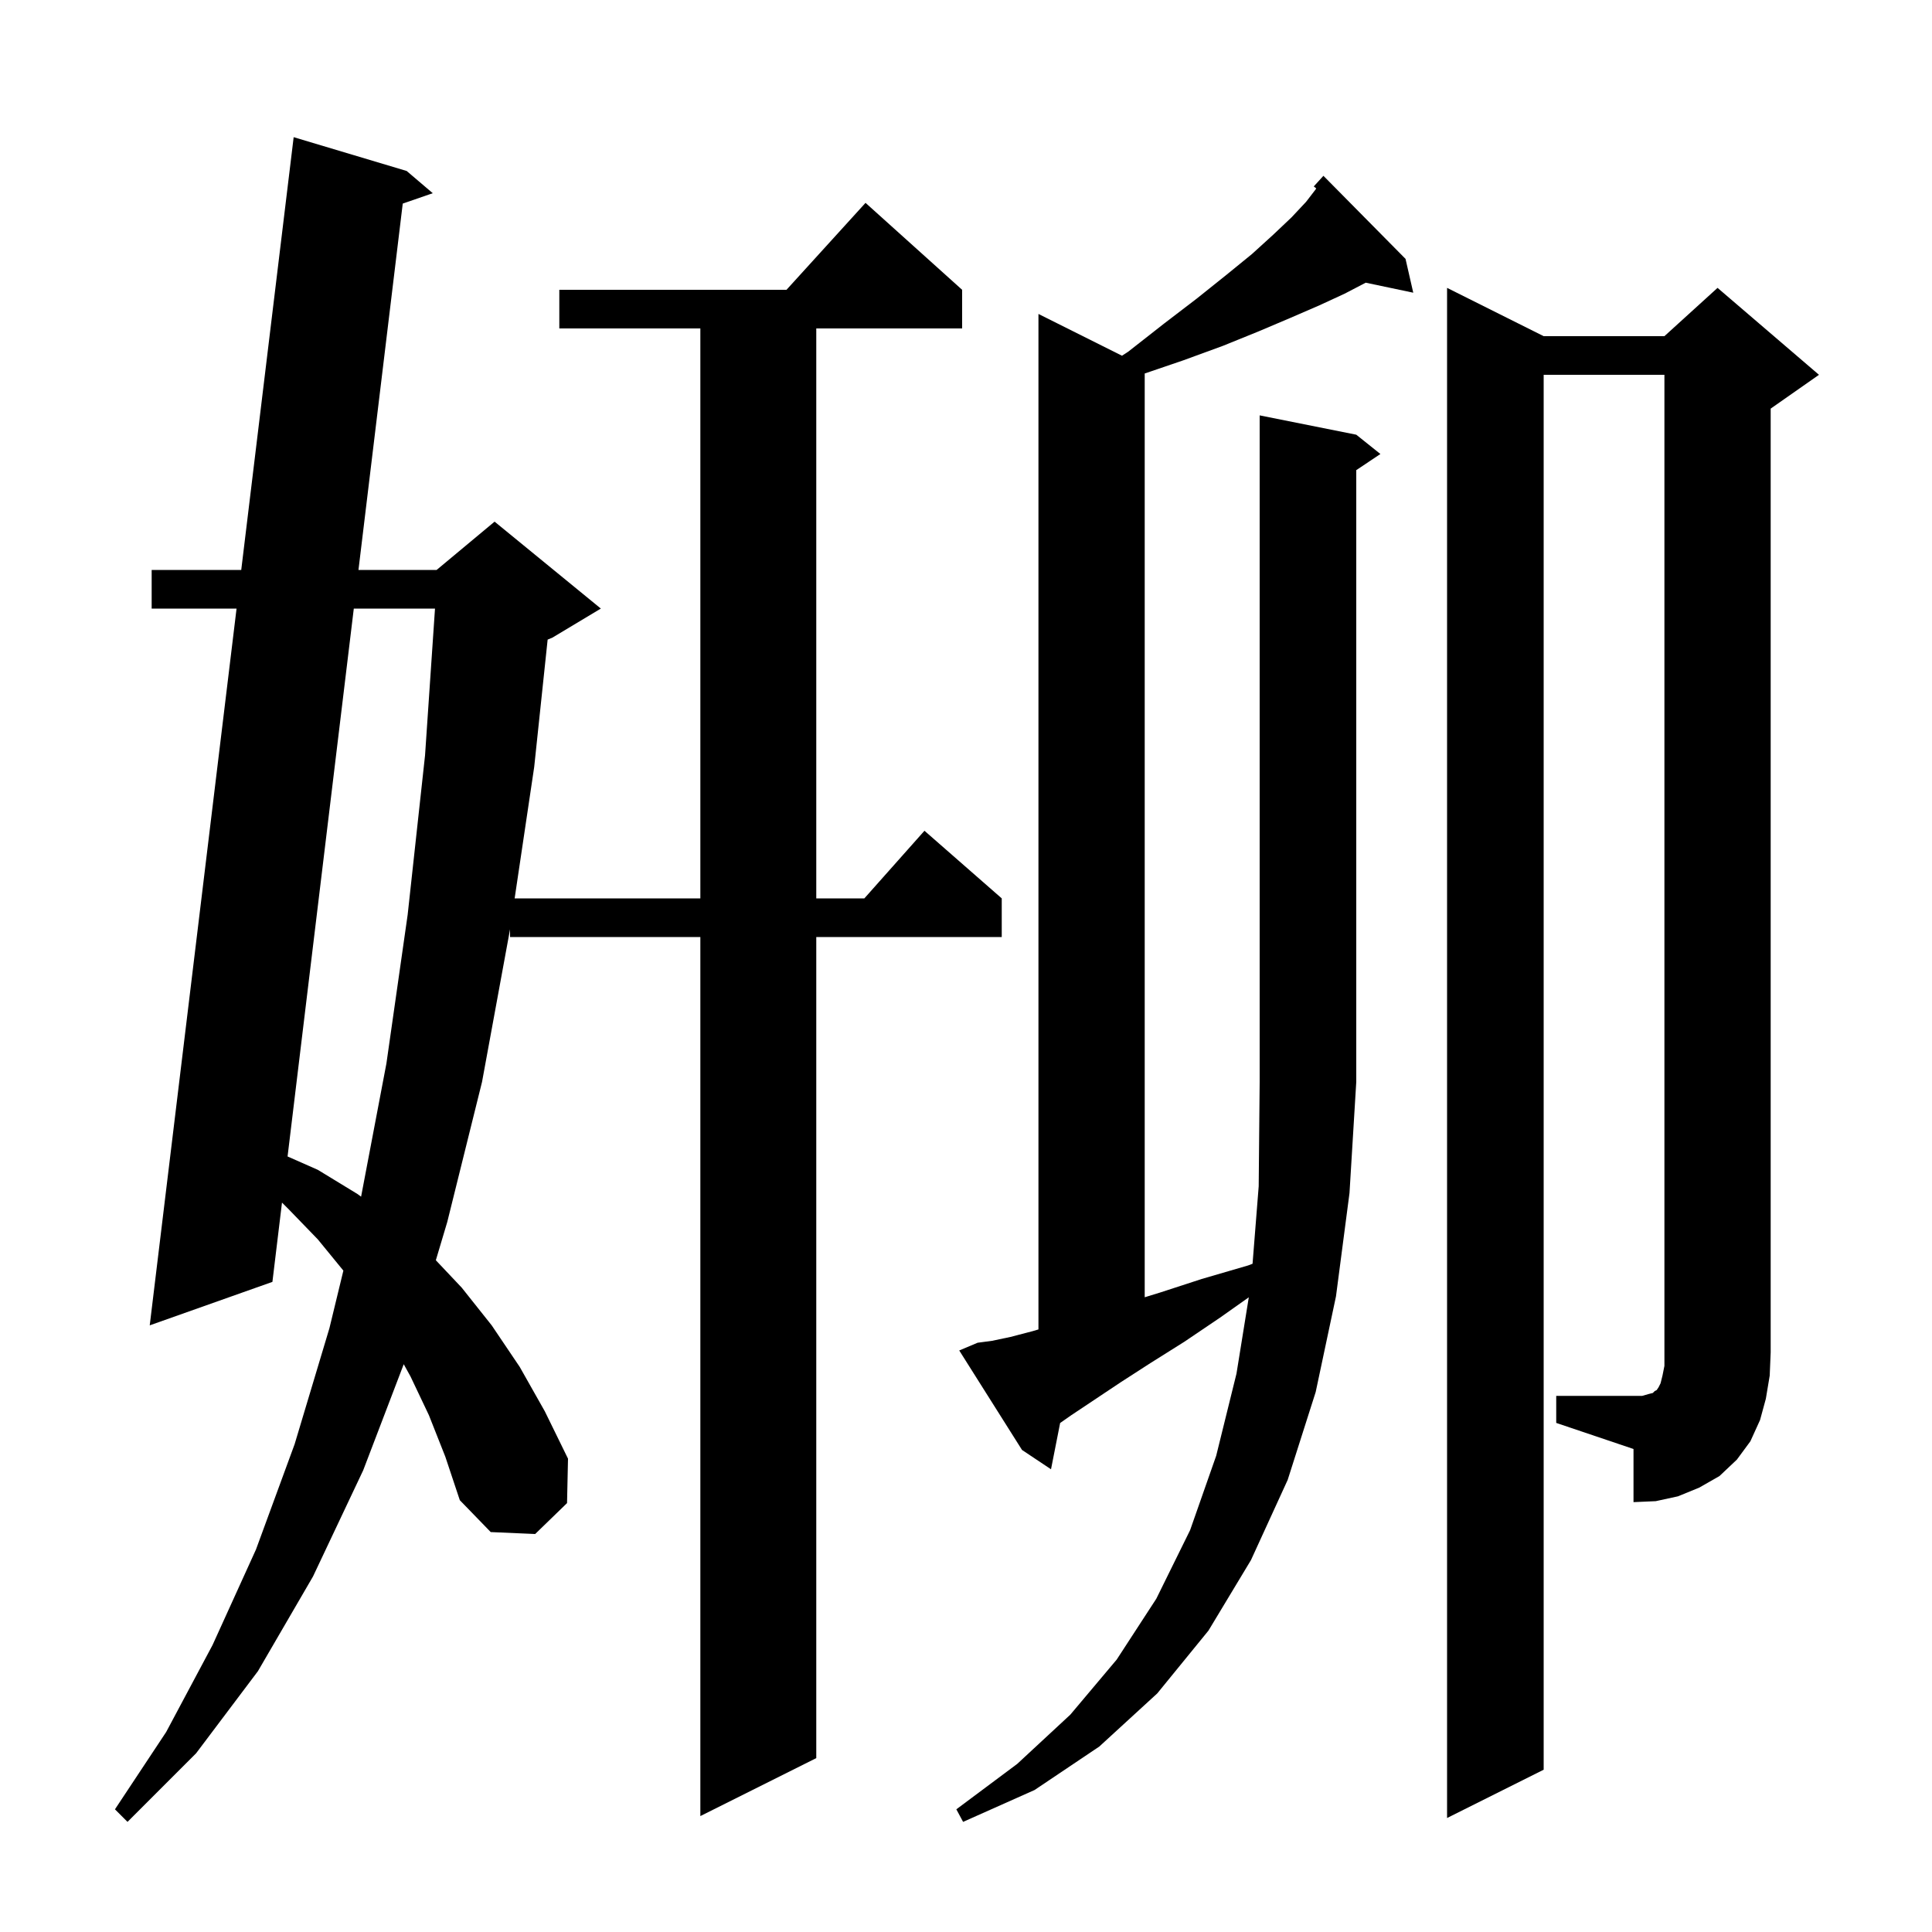 <svg xmlns="http://www.w3.org/2000/svg" xmlns:xlink="http://www.w3.org/1999/xlink" version="1.1" baseProfile="full" viewBox="0 0 200 200" width="200" height="200">
<g fill="black">
<path d="M 44.4 146.5 L 42.5 142.5 L 41.794 141.223 L 37.6 152.2 L 32.4 163.2 L 26.7 173.0 L 20.3 181.5 L 13.2 188.6 L 11.9 187.3 L 17.2 179.3 L 22.0 170.3 L 26.5 160.4 L 30.5 149.5 L 34.1 137.5 L 35.546 131.534 L 32.9 128.3 L 29.9 125.2 L 29.192 124.492 L 28.2 132.7 L 15.5 137.2 L 24.488 63.0 L 15.7 63.0 L 15.7 59.0 L 24.973 59.0 L 30.4 14.2 L 42.1 17.7 L 44.8 20.0 L 41.692 21.076 L 37.108 59.0 L 45.2 59.0 L 51.2 54.0 L 62.2 63.0 L 57.2 66.0 L 56.692 66.212 L 55.3 79.4 L 53.276 93.0 L 72.5 93.0 L 72.5 34.0 L 57.9 34.0 L 57.9 30.0 L 81.418 30.0 L 89.6 21.0 L 99.6 30.0 L 99.6 34.0 L 84.5 34.0 L 84.5 93.0 L 89.478 93.0 L 95.7 86.0 L 103.7 93.0 L 103.7 97.0 L 84.5 97.0 L 84.5 182.0 L 72.5 188.0 L 72.5 97.0 L 52.8 97.0 L 52.8 96.2 L 49.9 112.0 L 46.3 126.5 L 45.118 130.46 L 47.8 133.3 L 50.9 137.2 L 53.8 141.5 L 56.4 146.1 L 58.8 151.0 L 58.7 155.6 L 55.4 158.8 L 50.8 158.6 L 47.6 155.3 L 46.1 150.8 Z M 140.4 45.0 L 142.9 47.0 L 140.4 48.667 L 140.4 112.0 L 139.7 123.5 L 138.3 134.2 L 136.2 144.1 L 133.3 153.2 L 129.5 161.5 L 125.1 168.8 L 119.8 175.3 L 113.8 180.8 L 107.1 185.3 L 99.7 188.6 L 99.0 187.3 L 105.3 182.6 L 110.8 177.5 L 115.6 171.8 L 119.7 165.5 L 123.2 158.4 L 125.9 150.7 L 128.0 142.2 L 129.275 134.296 L 126.3 136.4 L 122.6 138.9 L 119.1 141.1 L 116.0 143.1 L 110.9 146.5 L 109.745 147.309 L 108.8 152.1 L 105.8 150.1 L 99.3 139.8 L 101.2 139.0 L 102.7 138.8 L 104.6 138.4 L 106.9 137.8 L 107.5 137.622 L 107.5 32.5 L 116.148 36.824 L 116.8 36.4 L 120.5 33.5 L 123.9 30.9 L 126.9 28.5 L 129.6 26.3 L 131.8 24.3 L 133.7 22.5 L 135.2 20.9 L 136.2 19.6 L 136.251 19.498 L 136.0 19.3 L 137.0 18.2 L 145.5 26.8 L 146.3 30.3 L 141.378 29.264 L 139.2 30.4 L 136.6 31.6 L 133.6 32.9 L 130.3 34.3 L 126.6 35.8 L 122.5 37.3 L 118.5 38.664 L 118.5 134.292 L 120.1 133.8 L 124.4 132.4 L 129.2 131.0 L 129.664 130.823 L 130.3 122.8 L 130.4 112.0 L 130.4 43.0 Z M 161.1 144.5 L 170.0 144.5 L 170.7 144.3 L 171.1 144.2 L 171.3 144.0 L 171.5 143.9 L 171.7 143.6 L 171.9 143.2 L 172.1 142.4 L 172.3 141.4 L 172.3 38.8 L 159.8 38.8 L 159.8 183.2 L 149.8 188.2 L 149.8 29.8 L 159.8 34.8 L 172.3 34.8 L 177.8 29.8 L 188.3 38.8 L 183.3 42.3 L 183.3 140.0 L 183.2 142.4 L 182.8 144.8 L 182.2 147.0 L 181.2 149.2 L 179.8 151.1 L 178.0 152.8 L 175.9 154.0 L 173.7 154.9 L 171.4 155.4 L 169.1 155.5 L 169.1 150.0 L 161.1 147.3 Z M 36.625 63.0 L 29.769 119.717 L 32.9 121.1 L 37.0 123.6 L 37.38 123.88 L 40.0 110.1 L 42.2 94.7 L 44.0 78.2 L 45.031 63.0 Z " />
</g>
</svg>

